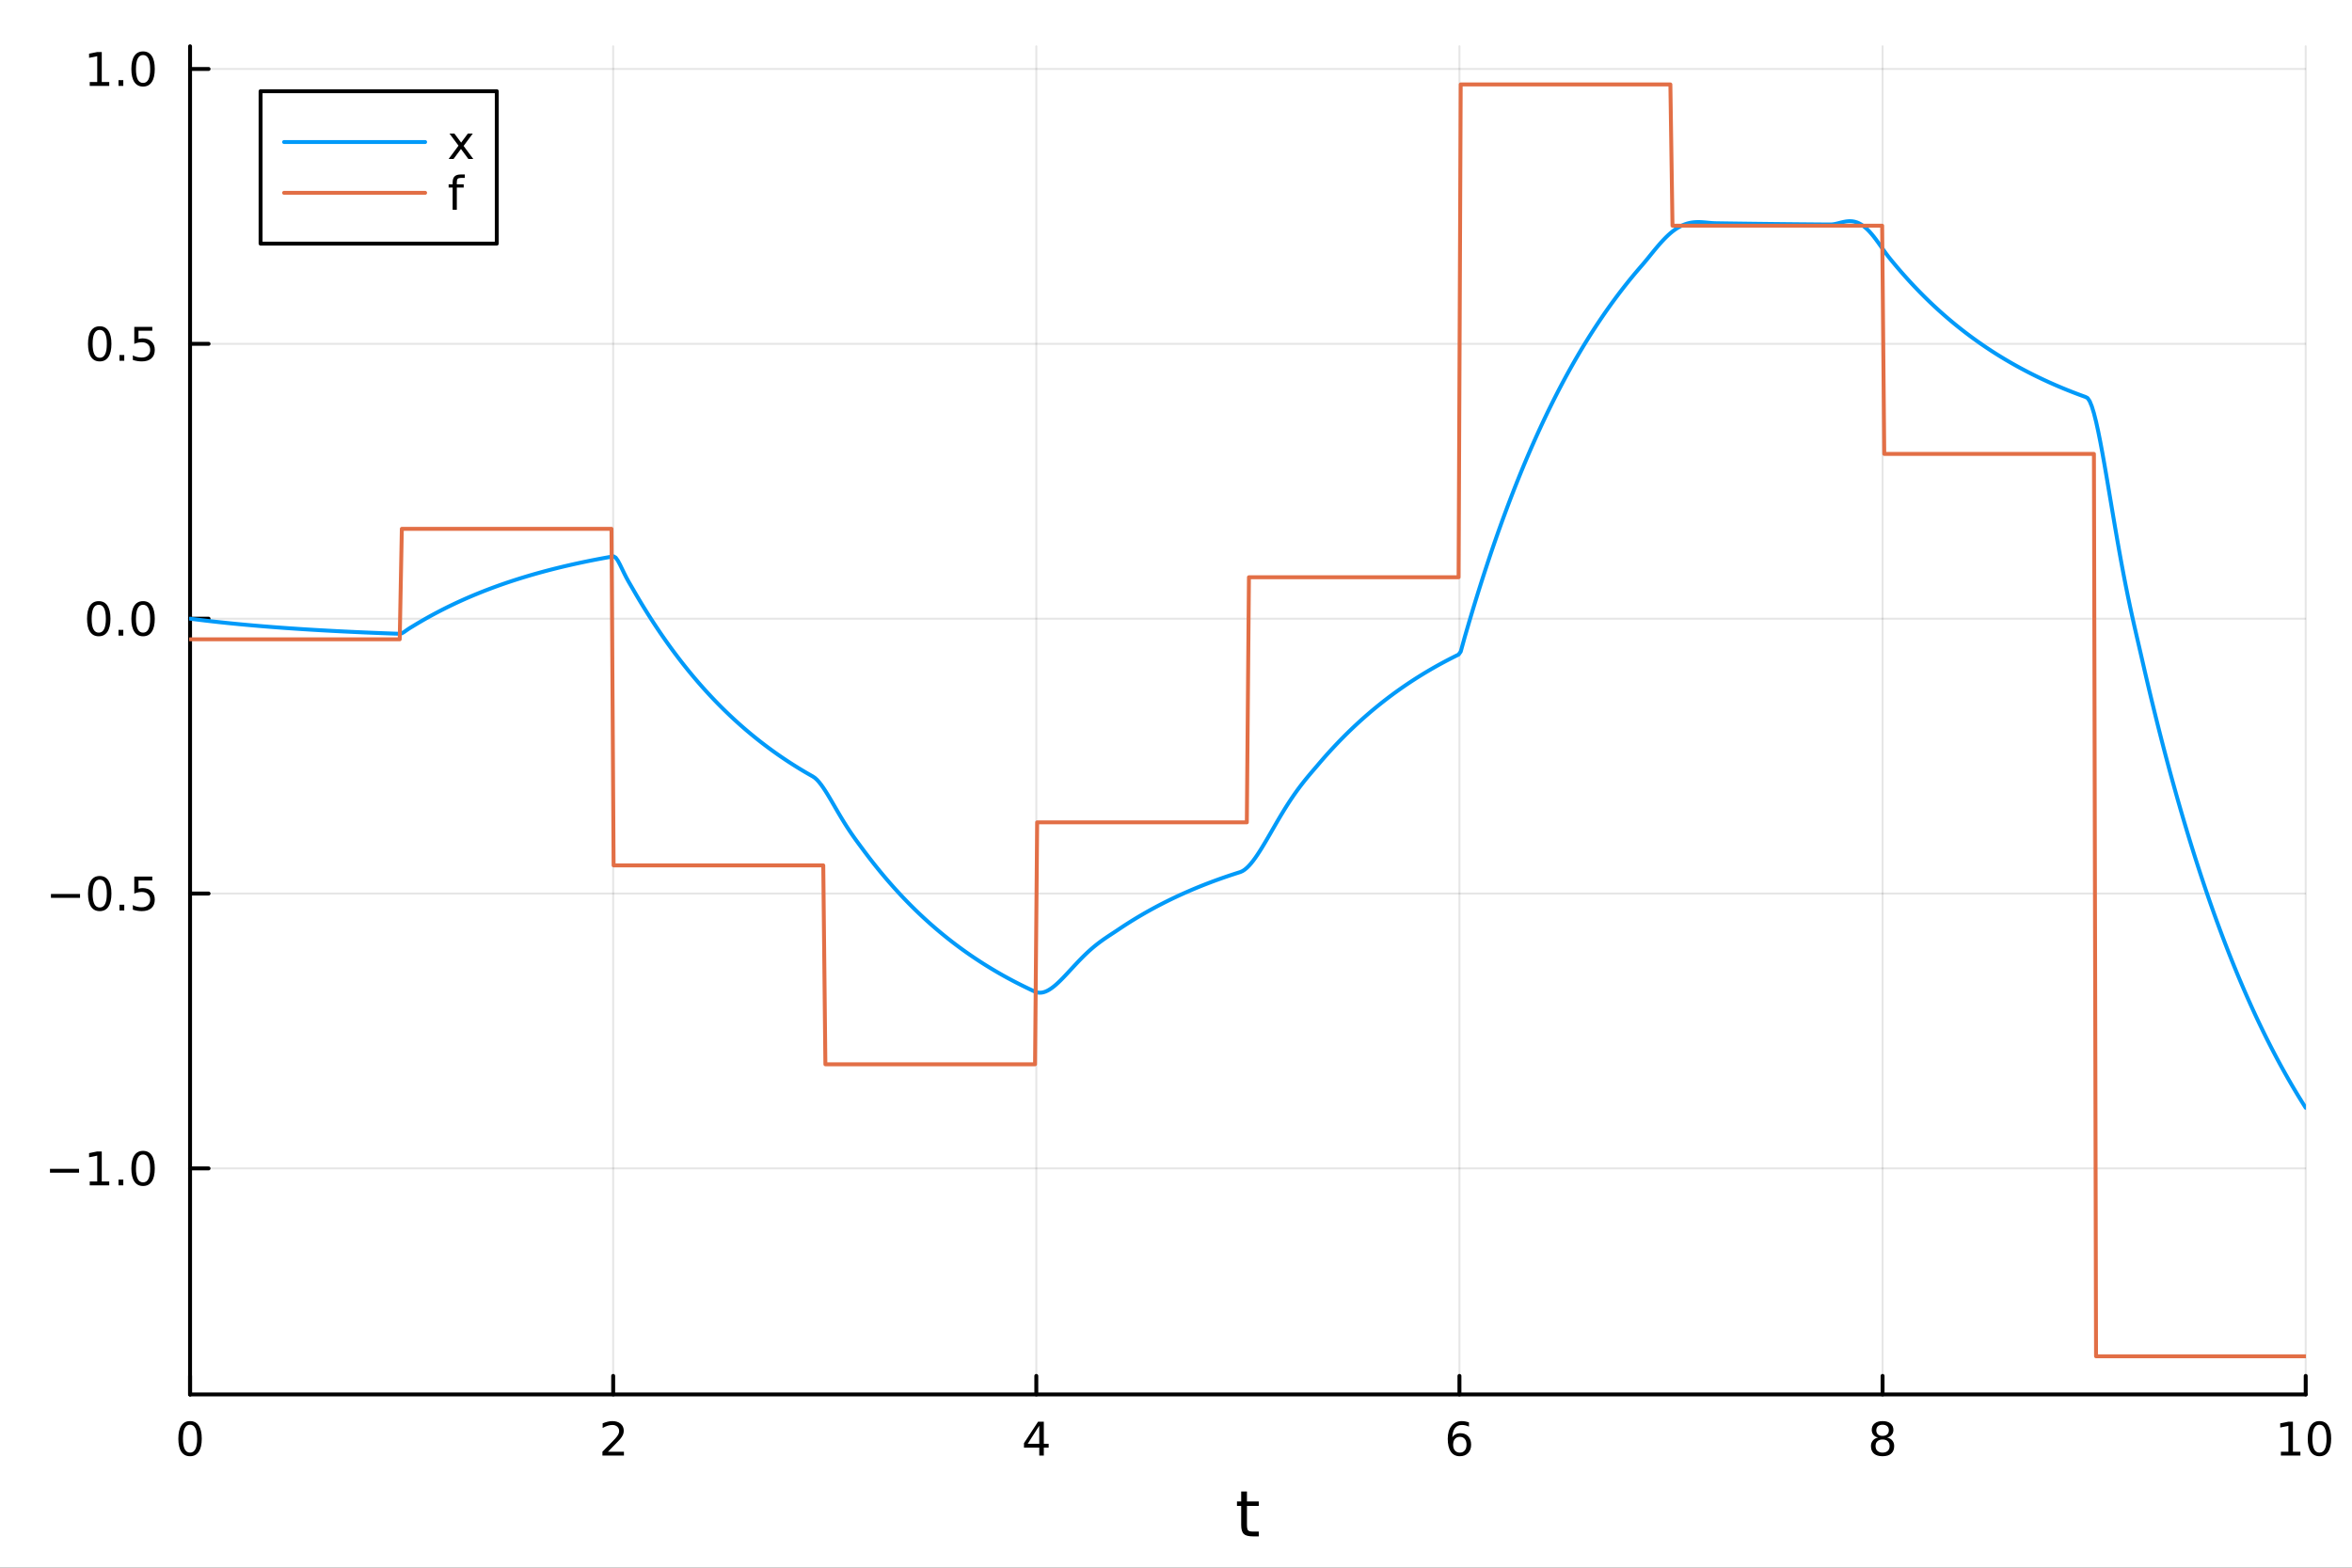 <?xml version="1.0" encoding="utf-8"?>
<svg xmlns="http://www.w3.org/2000/svg" xmlns:xlink="http://www.w3.org/1999/xlink" width="600" height="400" viewBox="0 0 2400 1600">
<rect x="0" y="0" width="2400" height="1600" fill="#333333" stroke="none"/>
<defs>
  <clipPath id="clip300">
    <rect x="0" y="0" width="2400" height="1600"/>
  </clipPath>
</defs>
<path clip-path="url(#clip300)" d="M0 1600 L2400 1600 L2400 0 L0 0  Z" fill="#ffffff" fill-rule="evenodd" fill-opacity="1"/>
<defs>
  <clipPath id="clip301">
    <rect x="480" y="0" width="1681" height="1600"/>
  </clipPath>
</defs>
<path clip-path="url(#clip300)" d="M193.936 1423.18 L2352.76 1423.18 L2352.76 47.244 L193.936 47.244  Z" fill="#ffffff" fill-rule="evenodd" fill-opacity="1"/>
<defs>
  <clipPath id="clip302">
    <rect x="193" y="47" width="2160" height="1377"/>
  </clipPath>
</defs>
<polyline clip-path="url(#clip302)" style="stroke:#000000; stroke-linecap:round; stroke-linejoin:round; stroke-width:2; stroke-opacity:0.1; fill:none" points="193.936,1423.18 193.936,47.244 "/>
<polyline clip-path="url(#clip302)" style="stroke:#000000; stroke-linecap:round; stroke-linejoin:round; stroke-width:2; stroke-opacity:0.1; fill:none" points="625.7,1423.18 625.7,47.244 "/>
<polyline clip-path="url(#clip302)" style="stroke:#000000; stroke-linecap:round; stroke-linejoin:round; stroke-width:2; stroke-opacity:0.1; fill:none" points="1057.46,1423.18 1057.46,47.244 "/>
<polyline clip-path="url(#clip302)" style="stroke:#000000; stroke-linecap:round; stroke-linejoin:round; stroke-width:2; stroke-opacity:0.1; fill:none" points="1489.23,1423.18 1489.23,47.244 "/>
<polyline clip-path="url(#clip302)" style="stroke:#000000; stroke-linecap:round; stroke-linejoin:round; stroke-width:2; stroke-opacity:0.1; fill:none" points="1920.99,1423.18 1920.99,47.244 "/>
<polyline clip-path="url(#clip302)" style="stroke:#000000; stroke-linecap:round; stroke-linejoin:round; stroke-width:2; stroke-opacity:0.1; fill:none" points="2352.76,1423.18 2352.76,47.244 "/>
<polyline clip-path="url(#clip300)" style="stroke:#000000; stroke-linecap:round; stroke-linejoin:round; stroke-width:4; stroke-opacity:1; fill:none" points="193.936,1423.18 2352.76,1423.18 "/>
<polyline clip-path="url(#clip300)" style="stroke:#000000; stroke-linecap:round; stroke-linejoin:round; stroke-width:4; stroke-opacity:1; fill:none" points="193.936,1423.18 193.936,1404.28 "/>
<polyline clip-path="url(#clip300)" style="stroke:#000000; stroke-linecap:round; stroke-linejoin:round; stroke-width:4; stroke-opacity:1; fill:none" points="625.7,1423.18 625.7,1404.28 "/>
<polyline clip-path="url(#clip300)" style="stroke:#000000; stroke-linecap:round; stroke-linejoin:round; stroke-width:4; stroke-opacity:1; fill:none" points="1057.46,1423.18 1057.46,1404.28 "/>
<polyline clip-path="url(#clip300)" style="stroke:#000000; stroke-linecap:round; stroke-linejoin:round; stroke-width:4; stroke-opacity:1; fill:none" points="1489.23,1423.18 1489.23,1404.28 "/>
<polyline clip-path="url(#clip300)" style="stroke:#000000; stroke-linecap:round; stroke-linejoin:round; stroke-width:4; stroke-opacity:1; fill:none" points="1920.99,1423.18 1920.99,1404.28 "/>
<polyline clip-path="url(#clip300)" style="stroke:#000000; stroke-linecap:round; stroke-linejoin:round; stroke-width:4; stroke-opacity:1; fill:none" points="2352.76,1423.18 2352.76,1404.28 "/>
<path clip-path="url(#clip300)" d="M193.936 1454.1 Q190.325 1454.1 188.496 1457.66 Q186.691 1461.2 186.691 1468.33 Q186.691 1475.44 188.496 1479.01 Q190.325 1482.55 193.936 1482.55 Q197.57 1482.55 199.376 1479.01 Q201.204 1475.44 201.204 1468.33 Q201.204 1461.2 199.376 1457.66 Q197.57 1454.1 193.936 1454.1 M193.936 1450.39 Q199.746 1450.39 202.802 1455 Q205.88 1459.58 205.88 1468.33 Q205.88 1477.06 202.802 1481.67 Q199.746 1486.25 193.936 1486.25 Q188.126 1486.25 185.047 1481.67 Q181.992 1477.06 181.992 1468.33 Q181.992 1459.58 185.047 1455 Q188.126 1450.39 193.936 1450.39 Z" fill="#000000" fill-rule="nonzero" fill-opacity="1" /><path clip-path="url(#clip300)" d="M620.353 1481.64 L636.672 1481.64 L636.672 1485.58 L614.728 1485.58 L614.728 1481.64 Q617.39 1478.89 621.973 1474.26 Q626.58 1469.61 627.76 1468.27 Q630.006 1465.74 630.885 1464.01 Q631.788 1462.25 631.788 1460.56 Q631.788 1457.8 629.843 1456.07 Q627.922 1454.33 624.82 1454.33 Q622.621 1454.33 620.168 1455.09 Q617.737 1455.86 614.959 1457.41 L614.959 1452.69 Q617.783 1451.55 620.237 1450.97 Q622.691 1450.39 624.728 1450.39 Q630.098 1450.39 633.293 1453.08 Q636.487 1455.77 636.487 1460.26 Q636.487 1462.39 635.677 1464.31 Q634.89 1466.2 632.783 1468.8 Q632.205 1469.47 629.103 1472.69 Q626.001 1475.88 620.353 1481.64 Z" fill="#000000" fill-rule="nonzero" fill-opacity="1" /><path clip-path="url(#clip300)" d="M1060.47 1455.09 L1048.67 1473.54 L1060.47 1473.54 L1060.47 1455.09 M1059.25 1451.02 L1065.13 1451.02 L1065.13 1473.54 L1070.06 1473.54 L1070.06 1477.43 L1065.13 1477.43 L1065.13 1485.58 L1060.47 1485.58 L1060.47 1477.43 L1044.87 1477.43 L1044.87 1472.92 L1059.25 1451.02 Z" fill="#000000" fill-rule="nonzero" fill-opacity="1" /><path clip-path="url(#clip300)" d="M1489.63 1466.44 Q1486.48 1466.44 1484.63 1468.59 Q1482.8 1470.74 1482.8 1474.49 Q1482.8 1478.22 1484.63 1480.39 Q1486.48 1482.55 1489.63 1482.55 Q1492.78 1482.55 1494.61 1480.39 Q1496.46 1478.22 1496.46 1474.49 Q1496.46 1470.74 1494.61 1468.59 Q1492.78 1466.44 1489.63 1466.44 M1498.92 1451.78 L1498.92 1456.04 Q1497.16 1455.21 1495.35 1454.77 Q1493.57 1454.33 1491.81 1454.33 Q1487.18 1454.33 1484.73 1457.45 Q1482.3 1460.58 1481.95 1466.9 Q1483.31 1464.89 1485.37 1463.82 Q1487.43 1462.73 1489.91 1462.73 Q1495.12 1462.73 1498.13 1465.9 Q1501.16 1469.05 1501.16 1474.49 Q1501.16 1479.82 1498.01 1483.03 Q1494.86 1486.25 1489.63 1486.25 Q1483.64 1486.25 1480.47 1481.67 Q1477.3 1477.06 1477.3 1468.33 Q1477.3 1460.14 1481.18 1455.28 Q1485.07 1450.39 1491.62 1450.39 Q1493.38 1450.39 1495.17 1450.74 Q1496.97 1451.09 1498.92 1451.78 Z" fill="#000000" fill-rule="nonzero" fill-opacity="1" /><path clip-path="url(#clip300)" d="M1920.99 1469.17 Q1917.66 1469.17 1915.74 1470.95 Q1913.84 1472.73 1913.84 1475.86 Q1913.84 1478.98 1915.74 1480.77 Q1917.66 1482.55 1920.99 1482.55 Q1924.33 1482.55 1926.25 1480.77 Q1928.17 1478.96 1928.17 1475.86 Q1928.17 1472.73 1926.25 1470.95 Q1924.35 1469.17 1920.99 1469.17 M1916.32 1467.18 Q1913.31 1466.44 1911.62 1464.38 Q1909.95 1462.32 1909.95 1459.35 Q1909.95 1455.21 1912.89 1452.8 Q1915.85 1450.39 1920.99 1450.39 Q1926.15 1450.39 1929.09 1452.8 Q1932.03 1455.21 1932.03 1459.35 Q1932.03 1462.32 1930.34 1464.38 Q1928.68 1466.44 1925.69 1467.18 Q1929.07 1467.96 1930.95 1470.26 Q1932.84 1472.55 1932.84 1475.86 Q1932.84 1480.88 1929.77 1483.57 Q1926.71 1486.25 1920.99 1486.25 Q1915.27 1486.25 1912.2 1483.57 Q1909.14 1480.88 1909.14 1475.86 Q1909.14 1472.55 1911.04 1470.26 Q1912.94 1467.96 1916.32 1467.18 M1914.6 1459.79 Q1914.6 1462.48 1916.27 1463.98 Q1917.96 1465.49 1920.99 1465.49 Q1924 1465.49 1925.69 1463.98 Q1927.4 1462.48 1927.4 1459.79 Q1927.4 1457.11 1925.69 1455.6 Q1924 1454.1 1920.99 1454.1 Q1917.96 1454.1 1916.27 1455.6 Q1914.6 1457.11 1914.6 1459.79 Z" fill="#000000" fill-rule="nonzero" fill-opacity="1" /><path clip-path="url(#clip300)" d="M2327.44 1481.64 L2335.08 1481.64 L2335.08 1455.28 L2326.77 1456.95 L2326.77 1452.69 L2335.04 1451.02 L2339.71 1451.02 L2339.71 1481.64 L2347.35 1481.64 L2347.35 1485.58 L2327.44 1485.58 L2327.44 1481.64 Z" fill="#000000" fill-rule="nonzero" fill-opacity="1" /><path clip-path="url(#clip300)" d="M2366.8 1454.1 Q2363.18 1454.1 2361.36 1457.66 Q2359.55 1461.2 2359.55 1468.33 Q2359.55 1475.44 2361.36 1479.01 Q2363.18 1482.55 2366.8 1482.55 Q2370.43 1482.55 2372.23 1479.01 Q2374.06 1475.44 2374.06 1468.33 Q2374.06 1461.2 2372.23 1457.66 Q2370.43 1454.1 2366.8 1454.1 M2366.8 1450.39 Q2372.61 1450.39 2375.66 1455 Q2378.74 1459.58 2378.74 1468.33 Q2378.74 1477.06 2375.66 1481.67 Q2372.61 1486.25 2366.8 1486.25 Q2360.99 1486.25 2357.91 1481.67 Q2354.85 1477.06 2354.85 1468.33 Q2354.85 1459.58 2357.91 1455 Q2360.99 1450.39 2366.8 1450.39 Z" fill="#000000" fill-rule="nonzero" fill-opacity="1" /><path clip-path="url(#clip300)" d="M1272.41 1522.27 L1272.41 1532.4 L1284.47 1532.4 L1284.47 1536.95 L1272.41 1536.95 L1272.41 1556.3 Q1272.41 1560.66 1273.58 1561.9 Q1274.79 1563.14 1278.45 1563.14 L1284.47 1563.14 L1284.47 1568.04 L1278.45 1568.04 Q1271.67 1568.04 1269.1 1565.53 Q1266.52 1562.98 1266.52 1556.3 L1266.52 1536.95 L1262.22 1536.95 L1262.22 1532.4 L1266.52 1532.4 L1266.52 1522.27 L1272.41 1522.27 Z" fill="#000000" fill-rule="nonzero" fill-opacity="1" /><polyline clip-path="url(#clip302)" style="stroke:#000000; stroke-linecap:round; stroke-linejoin:round; stroke-width:2; stroke-opacity:0.1; fill:none" points="193.936,1192.49 2352.76,1192.49 "/>
<polyline clip-path="url(#clip302)" style="stroke:#000000; stroke-linecap:round; stroke-linejoin:round; stroke-width:2; stroke-opacity:0.1; fill:none" points="193.936,911.964 2352.76,911.964 "/>
<polyline clip-path="url(#clip302)" style="stroke:#000000; stroke-linecap:round; stroke-linejoin:round; stroke-width:2; stroke-opacity:0.1; fill:none" points="193.936,631.438 2352.76,631.438 "/>
<polyline clip-path="url(#clip302)" style="stroke:#000000; stroke-linecap:round; stroke-linejoin:round; stroke-width:2; stroke-opacity:0.1; fill:none" points="193.936,350.912 2352.76,350.912 "/>
<polyline clip-path="url(#clip302)" style="stroke:#000000; stroke-linecap:round; stroke-linejoin:round; stroke-width:2; stroke-opacity:0.1; fill:none" points="193.936,70.386 2352.76,70.386 "/>
<polyline clip-path="url(#clip300)" style="stroke:#000000; stroke-linecap:round; stroke-linejoin:round; stroke-width:4; stroke-opacity:1; fill:none" points="193.936,1423.18 193.936,47.244 "/>
<polyline clip-path="url(#clip300)" style="stroke:#000000; stroke-linecap:round; stroke-linejoin:round; stroke-width:4; stroke-opacity:1; fill:none" points="193.936,1192.49 212.834,1192.49 "/>
<polyline clip-path="url(#clip300)" style="stroke:#000000; stroke-linecap:round; stroke-linejoin:round; stroke-width:4; stroke-opacity:1; fill:none" points="193.936,911.964 212.834,911.964 "/>
<polyline clip-path="url(#clip300)" style="stroke:#000000; stroke-linecap:round; stroke-linejoin:round; stroke-width:4; stroke-opacity:1; fill:none" points="193.936,631.438 212.834,631.438 "/>
<polyline clip-path="url(#clip300)" style="stroke:#000000; stroke-linecap:round; stroke-linejoin:round; stroke-width:4; stroke-opacity:1; fill:none" points="193.936,350.912 212.834,350.912 "/>
<polyline clip-path="url(#clip300)" style="stroke:#000000; stroke-linecap:round; stroke-linejoin:round; stroke-width:4; stroke-opacity:1; fill:none" points="193.936,70.386 212.834,70.386 "/>
<path clip-path="url(#clip300)" d="M50.992 1192.94 L80.668 1192.94 L80.668 1196.88 L50.992 1196.88 L50.992 1192.94 Z" fill="#000000" fill-rule="nonzero" fill-opacity="1" /><path clip-path="url(#clip300)" d="M91.571 1205.84 L99.21 1205.84 L99.21 1179.47 L90.899 1181.14 L90.899 1176.88 L99.163 1175.21 L103.839 1175.21 L103.839 1205.84 L111.478 1205.84 L111.478 1209.77 L91.571 1209.77 L91.571 1205.84 Z" fill="#000000" fill-rule="nonzero" fill-opacity="1" /><path clip-path="url(#clip300)" d="M120.922 1203.89 L125.807 1203.89 L125.807 1209.77 L120.922 1209.77 L120.922 1203.89 Z" fill="#000000" fill-rule="nonzero" fill-opacity="1" /><path clip-path="url(#clip300)" d="M145.992 1178.29 Q142.381 1178.29 140.552 1181.85 Q138.746 1185.4 138.746 1192.52 Q138.746 1199.63 140.552 1203.2 Q142.381 1206.74 145.992 1206.74 Q149.626 1206.74 151.431 1203.2 Q153.26 1199.63 153.26 1192.52 Q153.26 1185.4 151.431 1181.85 Q149.626 1178.29 145.992 1178.29 M145.992 1174.59 Q151.802 1174.59 154.857 1179.19 Q157.936 1183.77 157.936 1192.52 Q157.936 1201.25 154.857 1205.86 Q151.802 1210.44 145.992 1210.44 Q140.181 1210.44 137.103 1205.86 Q134.047 1201.25 134.047 1192.52 Q134.047 1183.77 137.103 1179.19 Q140.181 1174.59 145.992 1174.59 Z" fill="#000000" fill-rule="nonzero" fill-opacity="1" /><path clip-path="url(#clip300)" d="M51.987 912.416 L81.663 912.416 L81.663 916.351 L51.987 916.351 L51.987 912.416 Z" fill="#000000" fill-rule="nonzero" fill-opacity="1" /><path clip-path="url(#clip300)" d="M101.756 897.763 Q98.145 897.763 96.316 901.328 Q94.51 904.869 94.51 911.999 Q94.51 919.105 96.316 922.67 Q98.145 926.212 101.756 926.212 Q105.39 926.212 107.196 922.67 Q109.024 919.105 109.024 911.999 Q109.024 904.869 107.196 901.328 Q105.39 897.763 101.756 897.763 M101.756 894.059 Q107.566 894.059 110.621 898.666 Q113.7 903.249 113.7 911.999 Q113.7 920.726 110.621 925.332 Q107.566 929.915 101.756 929.915 Q95.946 929.915 92.867 925.332 Q89.811 920.726 89.811 911.999 Q89.811 903.249 92.867 898.666 Q95.946 894.059 101.756 894.059 Z" fill="#000000" fill-rule="nonzero" fill-opacity="1" /><path clip-path="url(#clip300)" d="M121.918 923.365 L126.802 923.365 L126.802 929.244 L121.918 929.244 L121.918 923.365 Z" fill="#000000" fill-rule="nonzero" fill-opacity="1" /><path clip-path="url(#clip300)" d="M137.033 894.684 L155.39 894.684 L155.39 898.619 L141.316 898.619 L141.316 907.091 Q142.334 906.744 143.353 906.582 Q144.371 906.397 145.39 906.397 Q151.177 906.397 154.556 909.568 Q157.936 912.74 157.936 918.156 Q157.936 923.735 154.464 926.837 Q150.992 929.915 144.672 929.915 Q142.496 929.915 140.228 929.545 Q137.982 929.175 135.575 928.434 L135.575 923.735 Q137.658 924.869 139.881 925.425 Q142.103 925.98 144.58 925.98 Q148.584 925.98 150.922 923.874 Q153.26 921.767 153.26 918.156 Q153.26 914.545 150.922 912.439 Q148.584 910.332 144.58 910.332 Q142.705 910.332 140.83 910.749 Q138.978 911.166 137.033 912.045 L137.033 894.684 Z" fill="#000000" fill-rule="nonzero" fill-opacity="1" /><path clip-path="url(#clip300)" d="M100.76 617.237 Q97.149 617.237 95.321 620.802 Q93.515 624.343 93.515 631.473 Q93.515 638.579 95.321 642.144 Q97.149 645.686 100.76 645.686 Q104.395 645.686 106.2 642.144 Q108.029 638.579 108.029 631.473 Q108.029 624.343 106.2 620.802 Q104.395 617.237 100.76 617.237 M100.76 613.533 Q106.571 613.533 109.626 618.14 Q112.705 622.723 112.705 631.473 Q112.705 640.2 109.626 644.806 Q106.571 649.389 100.76 649.389 Q94.95 649.389 91.871 644.806 Q88.816 640.2 88.816 631.473 Q88.816 622.723 91.871 618.14 Q94.95 613.533 100.76 613.533 Z" fill="#000000" fill-rule="nonzero" fill-opacity="1" /><path clip-path="url(#clip300)" d="M120.922 642.838 L125.807 642.838 L125.807 648.718 L120.922 648.718 L120.922 642.838 Z" fill="#000000" fill-rule="nonzero" fill-opacity="1" /><path clip-path="url(#clip300)" d="M145.992 617.237 Q142.381 617.237 140.552 620.802 Q138.746 624.343 138.746 631.473 Q138.746 638.579 140.552 642.144 Q142.381 645.686 145.992 645.686 Q149.626 645.686 151.431 642.144 Q153.26 638.579 153.26 631.473 Q153.26 624.343 151.431 620.802 Q149.626 617.237 145.992 617.237 M145.992 613.533 Q151.802 613.533 154.857 618.14 Q157.936 622.723 157.936 631.473 Q157.936 640.2 154.857 644.806 Q151.802 649.389 145.992 649.389 Q140.181 649.389 137.103 644.806 Q134.047 640.2 134.047 631.473 Q134.047 622.723 137.103 618.14 Q140.181 613.533 145.992 613.533 Z" fill="#000000" fill-rule="nonzero" fill-opacity="1" /><path clip-path="url(#clip300)" d="M101.756 336.711 Q98.145 336.711 96.316 340.275 Q94.51 343.817 94.51 350.947 Q94.51 358.053 96.316 361.618 Q98.145 365.16 101.756 365.16 Q105.39 365.16 107.196 361.618 Q109.024 358.053 109.024 350.947 Q109.024 343.817 107.196 340.275 Q105.39 336.711 101.756 336.711 M101.756 333.007 Q107.566 333.007 110.621 337.613 Q113.7 342.197 113.7 350.947 Q113.7 359.674 110.621 364.28 Q107.566 368.863 101.756 368.863 Q95.946 368.863 92.867 364.28 Q89.811 359.674 89.811 350.947 Q89.811 342.197 92.867 337.613 Q95.946 333.007 101.756 333.007 Z" fill="#000000" fill-rule="nonzero" fill-opacity="1" /><path clip-path="url(#clip300)" d="M121.918 362.312 L126.802 362.312 L126.802 368.192 L121.918 368.192 L121.918 362.312 Z" fill="#000000" fill-rule="nonzero" fill-opacity="1" /><path clip-path="url(#clip300)" d="M137.033 333.632 L155.39 333.632 L155.39 337.567 L141.316 337.567 L141.316 346.039 Q142.334 345.692 143.353 345.53 Q144.371 345.345 145.39 345.345 Q151.177 345.345 154.556 348.516 Q157.936 351.687 157.936 357.104 Q157.936 362.683 154.464 365.785 Q150.992 368.863 144.672 368.863 Q142.496 368.863 140.228 368.493 Q137.982 368.123 135.575 367.382 L135.575 362.683 Q137.658 363.817 139.881 364.373 Q142.103 364.928 144.58 364.928 Q148.584 364.928 150.922 362.822 Q153.26 360.715 153.26 357.104 Q153.26 353.493 150.922 351.387 Q148.584 349.28 144.58 349.28 Q142.705 349.28 140.83 349.697 Q138.978 350.113 137.033 350.993 L137.033 333.632 Z" fill="#000000" fill-rule="nonzero" fill-opacity="1" /><path clip-path="url(#clip300)" d="M91.571 83.731 L99.21 83.731 L99.21 57.365 L90.899 59.032 L90.899 54.773 L99.163 53.106 L103.839 53.106 L103.839 83.731 L111.478 83.731 L111.478 87.666 L91.571 87.666 L91.571 83.731 Z" fill="#000000" fill-rule="nonzero" fill-opacity="1" /><path clip-path="url(#clip300)" d="M120.922 81.786 L125.807 81.786 L125.807 87.666 L120.922 87.666 L120.922 81.786 Z" fill="#000000" fill-rule="nonzero" fill-opacity="1" /><path clip-path="url(#clip300)" d="M145.992 56.185 Q142.381 56.185 140.552 59.749 Q138.746 63.291 138.746 70.421 Q138.746 77.527 140.552 81.092 Q142.381 84.634 145.992 84.634 Q149.626 84.634 151.431 81.092 Q153.26 77.527 153.26 70.421 Q153.26 63.291 151.431 59.749 Q149.626 56.185 145.992 56.185 M145.992 52.481 Q151.802 52.481 154.857 57.087 Q157.936 61.671 157.936 70.421 Q157.936 79.147 154.857 83.754 Q151.802 88.337 145.992 88.337 Q140.181 88.337 137.103 83.754 Q134.047 79.147 134.047 70.421 Q134.047 61.671 137.103 57.087 Q140.181 52.481 145.992 52.481 Z" fill="#000000" fill-rule="nonzero" fill-opacity="1" /><polyline clip-path="url(#clip302)" style="stroke:#009af9; stroke-linecap:round; stroke-linejoin:round; stroke-width:4; stroke-opacity:1; fill:none" points="193.936,631.438 196.097,631.717 198.258,631.992 200.419,632.264 202.58,632.532 204.741,632.797 206.902,633.057 209.063,633.315 211.224,633.569 213.385,633.82 215.546,634.067 217.707,634.311 219.868,634.552 222.029,634.79 224.19,635.025 226.351,635.256 228.512,635.484 230.673,635.71 232.834,635.932 234.995,636.151 237.156,636.368 239.317,636.582 241.478,636.792 243.639,637 245.8,637.206 247.961,637.408 250.122,637.608 252.282,637.805 254.443,638 256.604,638.192 258.765,638.381 260.926,638.568 263.087,638.753 265.248,638.935 267.409,639.114 269.57,639.291 271.731,639.466 273.892,639.639 276.053,639.809 278.214,639.977 280.375,640.143 282.536,640.306 284.697,640.468 286.858,640.627 289.019,640.784 291.18,640.939 293.341,641.092 295.502,641.243 297.663,641.392 299.824,641.539 301.985,641.684 304.146,641.827 306.307,641.969 308.468,642.108 310.629,642.246 312.79,642.381 314.951,642.515 317.112,642.647 319.273,642.778 321.434,642.906 323.595,643.033 325.756,643.159 327.917,643.282 330.078,643.404 332.239,643.524 334.4,643.643 336.561,643.76 338.722,643.876 340.883,643.99 343.044,644.103 345.205,644.214 347.366,644.323 349.527,644.431 351.688,644.538 353.849,644.644 356.01,644.747 358.171,644.85 360.332,644.951 362.493,645.051 364.653,645.149 366.814,645.247 368.975,645.343 371.136,645.437 373.297,645.531 375.458,645.623 377.619,645.714 379.78,645.803 381.941,645.892 384.102,645.979 386.263,646.065 388.424,646.151 390.585,646.234 392.746,646.317 394.907,646.399 397.068,646.48 399.229,646.559 401.39,646.638 403.551,646.715 405.712,646.792 407.873,646.865 410.034,646.339 412.195,645.103 414.356,643.59 416.517,642.077 418.678,640.688 420.839,639.394 423,638.077 425.161,636.774 427.322,635.487 429.483,634.218 431.644,632.965 433.805,631.729 435.966,630.509 438.127,629.306 440.288,628.119 442.449,626.947 444.61,625.791 446.771,624.65 448.932,623.524 451.093,622.413 453.254,621.317 455.415,620.235 457.576,619.168 459.737,618.115 461.898,617.076 464.059,616.051 466.22,615.039 468.381,614.041 470.542,613.056 472.703,612.083 474.864,611.124 477.024,610.178 479.185,609.244 481.346,608.322 483.507,607.413 485.668,606.516 487.829,605.631 489.99,604.757 492.151,603.895 494.312,603.044 496.473,602.205 498.634,601.377 500.795,600.56 502.956,599.753 505.117,598.958 507.278,598.173 509.439,597.398 511.6,596.633 513.761,595.879 515.922,595.135 518.083,594.4 520.244,593.676 522.405,592.96 524.566,592.255 526.727,591.559 528.888,590.872 531.049,590.194 533.21,589.525 535.371,588.865 537.532,588.213 539.693,587.571 541.854,586.936 544.015,586.311 546.176,585.693 548.337,585.084 550.498,584.483 552.659,583.89 554.82,583.304 556.981,582.727 559.142,582.157 561.303,581.594 563.464,581.039 565.625,580.492 567.786,579.952 569.947,579.418 572.108,578.892 574.269,578.373 576.43,577.861 578.591,577.356 580.752,576.857 582.913,576.365 585.074,575.879 587.235,575.4 589.396,574.927 591.556,574.461 593.717,574 595.878,573.546 598.039,573.098 600.2,572.656 602.361,572.219 604.522,571.789 606.683,571.364 608.844,570.944 611.005,570.531 613.166,570.122 615.327,569.72 617.488,569.322 619.649,568.93 621.81,568.543 623.971,568.161 626.132,567.844 628.293,569.163 630.454,572.191 632.615,576.21 634.776,580.662 636.937,585.143 639.098,589.407 641.259,593.363 643.42,597.079 645.581,600.775 647.742,604.52 649.903,608.215 652.064,611.861 654.225,615.459 656.386,619.009 658.547,622.512 660.708,625.968 662.869,629.379 665.03,632.745 667.191,636.066 669.352,639.343 671.513,642.576 673.674,645.767 675.835,648.915 677.996,652.021 680.157,655.087 682.318,658.111 684.479,661.096 686.64,664.041 688.801,666.947 690.962,669.814 693.123,672.644 695.284,675.436 697.445,678.19 699.606,680.909 701.767,683.591 703.927,686.238 706.088,688.85 708.249,691.427 710.41,693.97 712.571,696.479 714.732,698.955 716.893,701.398 719.054,703.808 721.215,706.187 723.376,708.534 725.537,710.85 727.698,713.136 729.859,715.391 732.02,717.616 734.181,719.812 736.342,721.978 738.503,724.116 740.664,726.226 742.825,728.307 744.986,730.361 747.147,732.388 749.308,734.388 751.469,736.361 753.63,738.308 755.791,740.23 757.952,742.125 760.113,743.996 762.274,745.842 764.435,747.664 766.596,749.461 768.757,751.235 770.918,752.985 773.079,754.711 775.24,756.415 777.401,758.096 779.562,759.755 781.723,761.392 783.884,763.008 786.045,764.601 788.206,766.174 790.367,767.726 792.528,769.257 794.689,770.768 796.85,772.259 799.011,773.73 801.172,775.182 803.333,776.614 805.494,778.028 807.655,779.423 809.816,780.799 811.977,782.157 814.138,783.497 816.298,784.819 818.459,786.124 820.62,787.411 822.781,788.681 824.942,789.935 827.103,791.172 829.264,792.392 831.425,793.842 833.586,795.795 835.747,798.177 837.908,800.92 840.069,803.957 842.23,807.231 844.391,810.684 846.552,814.269 848.713,817.939 850.874,821.655 853.035,825.381 855.196,829.088 857.357,832.749 859.518,836.345 861.679,839.86 863.84,843.284 866.001,846.61 868.162,849.839 870.323,852.975 872.484,856.026 874.645,859.007 876.806,861.937 878.967,864.839 881.128,867.743 883.289,870.64 885.45,873.498 887.611,876.319 889.772,879.102 891.933,881.848 894.094,884.558 896.255,887.231 898.416,889.87 900.577,892.473 902.738,895.042 904.899,897.577 907.06,900.078 909.221,902.546 911.382,904.982 913.543,907.385 915.704,909.756 917.865,912.096 920.026,914.405 922.187,916.684 924.348,918.932 926.509,921.15 928.669,923.339 930.83,925.499 932.991,927.63 935.152,929.733 937.313,931.808 939.474,933.856 941.635,935.876 943.796,937.869 945.957,939.836 948.118,941.777 950.279,943.692 952.44,945.582 954.601,947.446 956.762,949.286 958.923,951.102 961.084,952.893 963.245,954.661 965.406,956.405 967.567,958.126 969.728,959.824 971.889,961.499 974.05,963.153 976.211,964.784 978.372,966.394 980.533,967.983 982.694,969.55 984.855,971.097 987.016,972.623 989.177,974.129 991.338,975.615 993.499,977.082 995.66,978.529 997.821,979.957 999.982,981.366 1002.14,982.756 1004.3,984.128 1006.46,985.482 1008.63,986.817 1010.79,988.135 1012.95,989.436 1015.11,990.719 1017.27,991.986 1019.43,993.235 1021.59,994.468 1023.75,995.685 1025.91,996.885 1028.07,998.07 1030.24,999.238 1032.4,1000.39 1034.56,1001.53 1036.72,1002.65 1038.88,1003.76 1041.04,1004.85 1043.2,1005.93 1045.36,1007 1047.52,1008.05 1049.68,1009.08 1051.85,1010.11 1054.01,1011.12 1056.17,1012.11 1058.33,1012.86 1060.49,1013.18 1062.65,1013.11 1064.81,1012.7 1066.97,1011.97 1069.13,1010.96 1071.29,1009.7 1073.46,1008.22 1075.62,1006.55 1077.78,1004.71 1079.94,1002.74 1082.1,1000.66 1084.26,998.482 1086.42,996.238 1088.58,993.945 1090.74,991.621 1092.9,989.283 1095.07,986.946 1097.23,984.623 1099.39,982.328 1101.55,980.07 1103.71,977.86 1105.87,975.704 1108.03,973.61 1110.19,971.581 1112.35,969.622 1114.51,967.734 1116.67,965.917 1118.84,964.169 1121,962.49 1123.16,960.873 1125.32,959.313 1127.48,957.804 1129.64,956.335 1131.8,954.898 1133.96,953.48 1136.12,952.069 1138.28,950.648 1140.45,949.203 1142.61,947.746 1144.77,946.308 1146.93,944.889 1149.09,943.489 1151.25,942.107 1153.41,940.744 1155.57,939.399 1157.73,938.072 1159.89,936.762 1162.06,935.47 1164.22,934.195 1166.38,932.936 1168.54,931.695 1170.7,930.47 1172.86,929.261 1175.02,928.068 1177.18,926.891 1179.34,925.729 1181.5,924.583 1183.67,923.452 1185.83,922.337 1187.99,921.235 1190.15,920.149 1192.31,919.077 1194.47,918.019 1196.63,916.975 1198.79,915.945 1200.95,914.929 1203.11,913.926 1205.28,912.936 1207.44,911.959 1209.6,910.996 1211.76,910.045 1213.92,909.107 1216.08,908.181 1218.24,907.268 1220.4,906.367 1222.56,905.477 1224.72,904.6 1226.88,903.734 1229.05,902.879 1231.21,902.036 1233.37,901.205 1235.53,900.384 1237.69,899.574 1239.85,898.774 1242.01,897.986 1244.17,897.208 1246.33,896.44 1248.49,895.682 1250.66,894.935 1252.82,894.197 1254.98,893.469 1257.14,892.751 1259.3,892.042 1261.46,891.342 1263.62,890.652 1265.78,889.963 1267.94,888.97 1270.1,887.553 1272.27,885.755 1274.43,883.615 1276.59,881.172 1278.75,878.463 1280.91,875.523 1283.07,872.385 1285.23,869.079 1287.39,865.637 1289.55,862.084 1291.71,858.449 1293.88,854.753 1296.04,851.021 1298.2,847.272 1300.36,843.526 1302.52,839.798 1304.68,836.105 1306.84,832.46 1309,828.875 1311.16,825.358 1313.32,821.919 1315.49,818.563 1317.65,815.295 1319.81,812.117 1321.97,809.031 1324.13,806.035 1326.29,803.127 1328.45,800.302 1330.61,797.553 1332.77,794.873 1334.93,792.252 1337.09,789.677 1339.26,787.136 1341.42,784.613 1343.58,782.091 1345.74,779.552 1347.9,777.028 1350.06,774.537 1352.22,772.08 1354.38,769.654 1356.54,767.261 1358.7,764.9 1360.87,762.57 1363.03,760.271 1365.19,758.002 1367.35,755.764 1369.51,753.555 1371.67,751.375 1373.83,749.224 1375.99,747.102 1378.15,745.008 1380.31,742.942 1382.48,740.903 1384.64,738.891 1386.8,736.906 1388.96,734.947 1391.12,733.014 1393.28,731.107 1395.44,729.225 1397.6,727.368 1399.76,725.535 1401.92,723.727 1404.09,721.943 1406.25,720.183 1408.41,718.445 1410.57,716.731 1412.73,715.04 1414.89,713.371 1417.05,711.724 1419.21,710.099 1421.37,708.496 1423.53,706.913 1425.7,705.352 1427.86,703.812 1430.02,702.292 1432.18,700.792 1434.34,699.312 1436.5,697.851 1438.66,696.41 1440.82,694.988 1442.98,693.585 1445.14,692.2 1447.3,690.834 1449.47,689.486 1451.63,688.156 1453.79,686.844 1455.95,685.548 1458.11,684.27 1460.27,683.009 1462.43,681.765 1464.59,680.537 1466.75,679.326 1468.91,678.13 1471.08,676.951 1473.24,675.787 1475.4,674.638 1477.56,673.505 1479.72,672.386 1481.88,671.283 1484.04,670.194 1486.2,669.12 1488.36,668.06 1490.52,665.086 1492.69,657.274 1494.85,649.426 1497.01,642.05 1499.17,634.68 1501.33,627.408 1503.49,620.233 1505.65,613.152 1507.81,606.166 1509.97,599.272 1512.13,592.469 1514.3,585.757 1516.46,579.134 1518.62,572.598 1520.78,566.149 1522.94,559.786 1525.1,553.507 1527.26,547.311 1529.42,541.198 1531.58,535.165 1533.74,529.213 1535.91,523.339 1538.07,517.543 1540.23,511.824 1542.39,506.181 1544.55,500.613 1546.71,495.118 1548.87,489.697 1551.03,484.347 1553.19,479.068 1555.35,473.859 1557.51,468.72 1559.68,463.648 1561.84,458.643 1564,453.705 1566.16,448.833 1568.32,444.025 1570.48,439.281 1572.64,434.599 1574.8,429.98 1576.96,425.422 1579.12,420.924 1581.29,416.486 1583.45,412.107 1585.61,407.786 1587.77,403.522 1589.93,399.315 1592.09,395.164 1594.25,391.067 1596.41,387.025 1598.57,383.037 1600.73,379.101 1602.9,375.217 1605.06,371.386 1607.22,367.604 1609.38,363.873 1611.54,360.192 1613.7,356.559 1615.86,352.974 1618.02,349.437 1620.18,345.947 1622.34,342.503 1624.51,339.105 1626.67,335.751 1628.83,332.443 1630.99,329.178 1633.15,325.956 1635.31,322.777 1637.47,319.64 1639.63,316.545 1641.79,313.491 1643.95,310.477 1646.12,307.504 1648.28,304.57 1650.44,301.674 1652.6,298.817 1654.76,295.998 1656.92,293.217 1659.08,290.472 1661.24,287.764 1663.4,285.091 1665.56,282.454 1667.72,279.852 1669.89,277.284 1672.05,274.751 1674.21,272.251 1676.37,269.767 1678.53,267.21 1680.69,264.59 1682.85,261.933 1685.01,259.265 1687.17,256.609 1689.33,253.986 1691.5,251.417 1693.66,248.92 1695.82,246.511 1697.98,244.204 1700.14,242.014 1702.3,239.95 1704.46,238.024 1706.62,236.242 1708.78,234.61 1710.94,233.134 1713.11,231.815 1715.27,230.656 1717.43,229.654 1719.59,228.807 1721.75,228.112 1723.91,227.563 1726.07,227.151 1728.23,226.867 1730.39,226.701 1732.55,226.639 1734.72,226.668 1736.88,226.769 1739.04,226.927 1741.2,227.121 1743.36,227.33 1745.52,227.53 1747.68,227.697 1749.84,227.803 1752,227.843 1754.16,227.876 1756.33,227.909 1758.49,227.941 1760.65,227.972 1762.81,228.004 1764.97,228.034 1767.13,228.065 1769.29,228.095 1771.45,228.124 1773.61,228.154 1775.77,228.182 1777.93,228.211 1780.1,228.239 1782.26,228.267 1784.42,228.294 1786.58,228.321 1788.74,228.347 1790.9,228.374 1793.06,228.4 1795.22,228.425 1797.38,228.45 1799.54,228.475 1801.71,228.5 1803.87,228.524 1806.03,228.548 1808.19,228.571 1810.35,228.595 1812.51,228.618 1814.67,228.64 1816.83,228.663 1818.99,228.685 1821.15,228.707 1823.32,228.728 1825.48,228.749 1827.64,228.77 1829.8,228.791 1831.96,228.811 1834.12,228.831 1836.28,228.851 1838.44,228.871 1840.6,228.89 1842.76,228.909 1844.93,228.928 1847.09,228.946 1849.25,228.965 1851.41,228.983 1853.57,229.001 1855.73,229.018 1857.89,229.035 1860.05,229.053 1862.21,229.069 1864.37,229.086 1866.54,229.103 1868.7,229.091 1870.86,228.874 1873.02,228.48 1875.18,227.976 1877.34,227.424 1879.5,226.881 1881.66,226.398 1883.82,226.02 1885.98,225.787 1888.15,225.734 1890.31,225.89 1892.47,226.278 1894.63,226.917 1896.79,227.819 1898.95,228.991 1901.11,230.436 1903.27,232.148 1905.43,234.119 1907.59,236.334 1909.75,238.772 1911.92,241.408 1914.08,244.21 1916.24,247.143 1918.4,250.162 1920.56,253.221 1922.72,256.267 1924.88,259.24 1927.04,262.077 1929.2,264.754 1931.36,267.386 1933.53,269.983 1935.69,272.545 1937.85,275.074 1940.01,277.569 1942.17,280.031 1944.33,282.46 1946.49,284.857 1948.65,287.222 1950.81,289.556 1952.97,291.859 1955.14,294.132 1957.3,296.374 1959.46,298.587 1961.62,300.771 1963.78,302.925 1965.94,305.051 1968.1,307.149 1970.26,309.22 1972.42,311.262 1974.58,313.278 1976.75,315.267 1978.91,317.23 1981.07,319.166 1983.23,321.077 1985.39,322.963 1987.55,324.823 1989.71,326.659 1991.87,328.47 1994.03,330.257 1996.19,332.021 1998.36,333.761 2000.52,335.478 2002.68,337.172 2004.84,338.843 2007,340.493 2009.16,342.12 2011.32,343.726 2013.48,345.31 2015.64,346.874 2017.8,348.417 2019.96,349.939 2022.13,351.441 2024.29,352.923 2026.45,354.385 2028.61,355.828 2030.77,357.252 2032.93,358.657 2035.09,360.044 2037.25,361.412 2039.41,362.762 2041.57,364.094 2043.74,365.408 2045.9,366.705 2048.06,367.985 2050.22,369.248 2052.38,370.495 2054.54,371.724 2056.7,372.938 2058.86,374.135 2061.02,375.317 2063.18,376.483 2065.35,377.634 2067.51,378.769 2069.67,379.889 2071.83,380.995 2073.99,382.085 2076.15,383.162 2078.31,384.224 2080.47,385.271 2082.63,386.305 2084.79,387.326 2086.96,388.332 2089.12,389.326 2091.28,390.306 2093.44,391.273 2095.6,392.228 2097.76,393.169 2099.92,394.099 2102.08,395.016 2104.24,395.92 2106.4,396.813 2108.57,397.694 2110.73,398.563 2112.89,399.421 2115.05,400.267 2117.21,401.102 2119.37,401.926 2121.53,402.74 2123.69,403.542 2125.85,404.334 2128.01,405.115 2130.17,406.247 2132.34,409.46 2134.5,414.72 2136.66,421.74 2138.82,430.25 2140.98,439.996 2143.14,450.746 2145.3,462.282 2147.46,474.408 2149.62,486.942 2151.78,499.723 2153.95,512.607 2156.11,525.469 2158.27,538.199 2160.43,550.709 2162.59,562.926 2164.75,574.797 2166.91,586.285 2169.07,597.374 2171.23,608.064 2173.39,618.372 2175.56,628.336 2177.72,638.009 2179.88,647.464 2182.04,656.791 2184.2,666.1 2186.36,675.512 2188.52,684.908 2190.68,694.18 2192.84,703.329 2195,712.356 2197.17,721.264 2199.33,730.054 2201.49,738.727 2203.65,747.285 2205.81,755.73 2207.97,764.062 2210.13,772.285 2212.29,780.398 2214.45,788.404 2216.61,796.303 2218.78,804.098 2220.94,811.79 2223.1,819.379 2225.26,826.868 2227.42,834.258 2229.58,841.55 2231.74,848.745 2233.9,855.845 2236.06,862.851 2238.22,869.764 2240.38,876.585 2242.55,883.316 2244.71,889.958 2246.87,896.512 2249.03,902.978 2251.19,909.359 2253.35,915.655 2255.51,921.868 2257.67,927.998 2259.83,934.047 2261.99,940.016 2264.16,945.905 2266.32,951.716 2268.48,957.451 2270.64,963.109 2272.8,968.692 2274.96,974.201 2277.12,979.637 2279.28,985 2281.44,990.293 2283.6,995.516 2285.77,1000.67 2287.93,1005.75 2290.09,1010.77 2292.25,1015.72 2294.41,1020.61 2296.57,1025.43 2298.73,1030.19 2300.89,1034.88 2303.05,1039.51 2305.21,1044.08 2307.38,1048.59 2309.54,1053.04 2311.7,1057.43 2313.86,1061.77 2316.02,1066.04 2318.18,1070.26 2320.34,1074.42 2322.5,1078.53 2324.66,1082.58 2326.82,1086.58 2328.99,1090.53 2331.15,1094.42 2333.31,1098.26 2335.47,1102.06 2337.63,1105.8 2339.79,1109.49 2341.95,1113.13 2344.11,1116.73 2346.27,1120.27 2348.43,1123.77 2350.59,1127.23 2352.76,1130.63 "/>
<polyline clip-path="url(#clip302)" style="stroke:#e26f46; stroke-linecap:round; stroke-linejoin:round; stroke-width:4; stroke-opacity:1; fill:none" points="193.936,652.481 196.097,652.481 198.258,652.481 200.419,652.481 202.58,652.481 204.741,652.481 206.902,652.481 209.063,652.481 211.224,652.481 213.385,652.481 215.546,652.481 217.707,652.481 219.868,652.481 222.029,652.481 224.19,652.481 226.351,652.481 228.512,652.481 230.673,652.481 232.834,652.481 234.995,652.481 237.156,652.481 239.317,652.481 241.478,652.481 243.639,652.481 245.8,652.481 247.961,652.481 250.122,652.481 252.282,652.481 254.443,652.481 256.604,652.481 258.765,652.481 260.926,652.481 263.087,652.481 265.248,652.481 267.409,652.481 269.57,652.481 271.731,652.481 273.892,652.481 276.053,652.481 278.214,652.481 280.375,652.481 282.536,652.481 284.697,652.481 286.858,652.481 289.019,652.481 291.18,652.481 293.341,652.481 295.502,652.481 297.663,652.481 299.824,652.481 301.985,652.481 304.146,652.481 306.307,652.481 308.468,652.481 310.629,652.481 312.79,652.481 314.951,652.481 317.112,652.481 319.273,652.481 321.434,652.481 323.595,652.481 325.756,652.481 327.917,652.481 330.078,652.481 332.239,652.481 334.4,652.481 336.561,652.481 338.722,652.481 340.883,652.481 343.044,652.481 345.205,652.481 347.366,652.481 349.527,652.481 351.688,652.481 353.849,652.481 356.01,652.481 358.171,652.481 360.332,652.481 362.493,652.481 364.653,652.481 366.814,652.481 368.975,652.481 371.136,652.481 373.297,652.481 375.458,652.481 377.619,652.481 379.78,652.481 381.941,652.481 384.102,652.481 386.263,652.481 388.424,652.481 390.585,652.481 392.746,652.481 394.907,652.481 397.068,652.481 399.229,652.481 401.39,652.481 403.551,652.481 405.712,652.481 407.873,652.481 410.034,539.738 412.195,539.738 414.356,539.738 416.517,539.738 418.678,539.738 420.839,539.738 423,539.738 425.161,539.738 427.322,539.738 429.483,539.738 431.644,539.738 433.805,539.738 435.966,539.738 438.127,539.738 440.288,539.738 442.449,539.738 444.61,539.738 446.771,539.738 448.932,539.738 451.093,539.738 453.254,539.738 455.415,539.738 457.576,539.738 459.737,539.738 461.898,539.738 464.059,539.738 466.22,539.738 468.381,539.738 470.542,539.738 472.703,539.738 474.864,539.738 477.024,539.738 479.185,539.738 481.346,539.738 483.507,539.738 485.668,539.738 487.829,539.738 489.99,539.738 492.151,539.738 494.312,539.738 496.473,539.738 498.634,539.738 500.795,539.738 502.956,539.738 505.117,539.738 507.278,539.738 509.439,539.738 511.6,539.738 513.761,539.738 515.922,539.738 518.083,539.738 520.244,539.738 522.405,539.738 524.566,539.738 526.727,539.738 528.888,539.738 531.049,539.738 533.21,539.738 535.371,539.738 537.532,539.738 539.693,539.738 541.854,539.738 544.015,539.738 546.176,539.738 548.337,539.738 550.498,539.738 552.659,539.738 554.82,539.738 556.981,539.738 559.142,539.738 561.303,539.738 563.464,539.738 565.625,539.738 567.786,539.738 569.947,539.738 572.108,539.738 574.269,539.738 576.43,539.738 578.591,539.738 580.752,539.738 582.913,539.738 585.074,539.738 587.235,539.738 589.396,539.738 591.556,539.738 593.717,539.738 595.878,539.738 598.039,539.738 600.2,539.738 602.361,539.738 604.522,539.738 606.683,539.738 608.844,539.738 611.005,539.738 613.166,539.738 615.327,539.738 617.488,539.738 619.649,539.738 621.81,539.738 623.971,539.738 626.132,883.227 628.293,883.227 630.454,883.227 632.615,883.227 634.776,883.227 636.937,883.227 639.098,883.227 641.259,883.227 643.42,883.227 645.581,883.227 647.742,883.227 649.903,883.227 652.064,883.227 654.225,883.227 656.386,883.227 658.547,883.227 660.708,883.227 662.869,883.227 665.03,883.227 667.191,883.227 669.352,883.227 671.513,883.227 673.674,883.227 675.835,883.227 677.996,883.227 680.157,883.227 682.318,883.227 684.479,883.227 686.64,883.227 688.801,883.227 690.962,883.227 693.123,883.227 695.284,883.227 697.445,883.227 699.606,883.227 701.767,883.227 703.927,883.227 706.088,883.227 708.249,883.227 710.41,883.227 712.571,883.227 714.732,883.227 716.893,883.227 719.054,883.227 721.215,883.227 723.376,883.227 725.537,883.227 727.698,883.227 729.859,883.227 732.02,883.227 734.181,883.227 736.342,883.227 738.503,883.227 740.664,883.227 742.825,883.227 744.986,883.227 747.147,883.227 749.308,883.227 751.469,883.227 753.63,883.227 755.791,883.227 757.952,883.227 760.113,883.227 762.274,883.227 764.435,883.227 766.596,883.227 768.757,883.227 770.918,883.227 773.079,883.227 775.24,883.227 777.401,883.227 779.562,883.227 781.723,883.227 783.884,883.227 786.045,883.227 788.206,883.227 790.367,883.227 792.528,883.227 794.689,883.227 796.85,883.227 799.011,883.227 801.172,883.227 803.333,883.227 805.494,883.227 807.655,883.227 809.816,883.227 811.977,883.227 814.138,883.227 816.298,883.227 818.459,883.227 820.62,883.227 822.781,883.227 824.942,883.227 827.103,883.227 829.264,883.227 831.425,883.227 833.586,883.227 835.747,883.227 837.908,883.227 840.069,883.227 842.23,1086.23 844.391,1086.23 846.552,1086.23 848.713,1086.23 850.874,1086.23 853.035,1086.23 855.196,1086.23 857.357,1086.23 859.518,1086.23 861.679,1086.23 863.84,1086.23 866.001,1086.23 868.162,1086.23 870.323,1086.23 872.484,1086.23 874.645,1086.23 876.806,1086.23 878.967,1086.23 881.128,1086.23 883.289,1086.23 885.45,1086.23 887.611,1086.23 889.772,1086.23 891.933,1086.23 894.094,1086.23 896.255,1086.23 898.416,1086.23 900.577,1086.23 902.738,1086.23 904.899,1086.23 907.06,1086.23 909.221,1086.23 911.382,1086.23 913.543,1086.23 915.704,1086.23 917.865,1086.23 920.026,1086.23 922.187,1086.23 924.348,1086.23 926.509,1086.23 928.669,1086.23 930.83,1086.23 932.991,1086.23 935.152,1086.23 937.313,1086.23 939.474,1086.23 941.635,1086.23 943.796,1086.23 945.957,1086.23 948.118,1086.23 950.279,1086.23 952.44,1086.23 954.601,1086.23 956.762,1086.23 958.923,1086.23 961.084,1086.23 963.245,1086.23 965.406,1086.23 967.567,1086.23 969.728,1086.23 971.889,1086.23 974.05,1086.23 976.211,1086.23 978.372,1086.23 980.533,1086.23 982.694,1086.23 984.855,1086.23 987.016,1086.23 989.177,1086.23 991.338,1086.23 993.499,1086.23 995.66,1086.23 997.821,1086.23 999.982,1086.23 1002.14,1086.23 1004.3,1086.23 1006.46,1086.23 1008.63,1086.23 1010.79,1086.23 1012.95,1086.23 1015.11,1086.23 1017.27,1086.23 1019.43,1086.23 1021.59,1086.23 1023.75,1086.23 1025.91,1086.23 1028.07,1086.23 1030.24,1086.23 1032.4,1086.23 1034.56,1086.23 1036.72,1086.23 1038.88,1086.23 1041.04,1086.23 1043.2,1086.23 1045.36,1086.23 1047.52,1086.23 1049.68,1086.23 1051.85,1086.23 1054.01,1086.23 1056.17,1086.23 1058.33,839.287 1060.49,839.287 1062.65,839.287 1064.81,839.287 1066.97,839.287 1069.13,839.287 1071.29,839.287 1073.46,839.287 1075.62,839.287 1077.78,839.287 1079.94,839.287 1082.1,839.287 1084.26,839.287 1086.42,839.287 1088.58,839.287 1090.74,839.287 1092.9,839.287 1095.07,839.287 1097.23,839.287 1099.39,839.287 1101.55,839.287 1103.71,839.287 1105.87,839.287 1108.03,839.287 1110.19,839.287 1112.35,839.287 1114.51,839.287 1116.67,839.287 1118.84,839.287 1121,839.287 1123.16,839.287 1125.32,839.287 1127.48,839.287 1129.64,839.287 1131.8,839.287 1133.96,839.287 1136.12,839.287 1138.28,839.287 1140.45,839.287 1142.61,839.287 1144.77,839.287 1146.93,839.287 1149.09,839.287 1151.25,839.287 1153.41,839.287 1155.57,839.287 1157.73,839.287 1159.89,839.287 1162.06,839.287 1164.22,839.287 1166.38,839.287 1168.54,839.287 1170.7,839.287 1172.86,839.287 1175.02,839.287 1177.18,839.287 1179.34,839.287 1181.5,839.287 1183.67,839.287 1185.83,839.287 1187.99,839.287 1190.15,839.287 1192.31,839.287 1194.47,839.287 1196.63,839.287 1198.79,839.287 1200.95,839.287 1203.11,839.287 1205.28,839.287 1207.44,839.287 1209.6,839.287 1211.76,839.287 1213.92,839.287 1216.08,839.287 1218.24,839.287 1220.4,839.287 1222.56,839.287 1224.72,839.287 1226.88,839.287 1229.05,839.287 1231.21,839.287 1233.37,839.287 1235.53,839.287 1237.69,839.287 1239.85,839.287 1242.01,839.287 1244.17,839.287 1246.33,839.287 1248.49,839.287 1250.66,839.287 1252.82,839.287 1254.98,839.287 1257.14,839.287 1259.3,839.287 1261.46,839.287 1263.62,839.287 1265.78,839.287 1267.94,839.287 1270.1,839.287 1272.27,839.287 1274.43,589.156 1276.59,589.156 1278.75,589.156 1280.91,589.156 1283.07,589.156 1285.23,589.156 1287.39,589.156 1289.55,589.156 1291.71,589.156 1293.88,589.156 1296.04,589.156 1298.2,589.156 1300.36,589.156 1302.52,589.156 1304.68,589.156 1306.84,589.156 1309,589.156 1311.16,589.156 1313.32,589.156 1315.49,589.156 1317.65,589.156 1319.81,589.156 1321.97,589.156 1324.13,589.156 1326.29,589.156 1328.45,589.156 1330.61,589.156 1332.77,589.156 1334.93,589.156 1337.09,589.156 1339.26,589.156 1341.42,589.156 1343.58,589.156 1345.74,589.156 1347.9,589.156 1350.06,589.156 1352.22,589.156 1354.38,589.156 1356.54,589.156 1358.7,589.156 1360.87,589.156 1363.03,589.156 1365.19,589.156 1367.35,589.156 1369.51,589.156 1371.67,589.156 1373.83,589.156 1375.99,589.156 1378.15,589.156 1380.31,589.156 1382.48,589.156 1384.64,589.156 1386.8,589.156 1388.96,589.156 1391.12,589.156 1393.28,589.156 1395.44,589.156 1397.6,589.156 1399.76,589.156 1401.92,589.156 1404.09,589.156 1406.25,589.156 1408.41,589.156 1410.57,589.156 1412.73,589.156 1414.89,589.156 1417.05,589.156 1419.21,589.156 1421.37,589.156 1423.53,589.156 1425.7,589.156 1427.86,589.156 1430.02,589.156 1432.18,589.156 1434.34,589.156 1436.5,589.156 1438.66,589.156 1440.82,589.156 1442.98,589.156 1445.14,589.156 1447.3,589.156 1449.47,589.156 1451.63,589.156 1453.79,589.156 1455.95,589.156 1458.11,589.156 1460.27,589.156 1462.43,589.156 1464.59,589.156 1466.75,589.156 1468.91,589.156 1471.08,589.156 1473.24,589.156 1475.4,589.156 1477.56,589.156 1479.72,589.156 1481.88,589.156 1484.04,589.156 1486.2,589.156 1488.36,589.156 1490.52,86.186 1492.69,86.186 1494.85,86.186 1497.01,86.186 1499.17,86.186 1501.33,86.186 1503.49,86.186 1505.65,86.186 1507.81,86.186 1509.97,86.186 1512.13,86.186 1514.3,86.186 1516.46,86.186 1518.62,86.186 1520.78,86.186 1522.94,86.186 1525.1,86.186 1527.26,86.186 1529.42,86.186 1531.58,86.186 1533.74,86.186 1535.91,86.186 1538.07,86.186 1540.23,86.186 1542.39,86.186 1544.55,86.186 1546.71,86.186 1548.87,86.186 1551.03,86.186 1553.19,86.186 1555.35,86.186 1557.51,86.186 1559.68,86.186 1561.84,86.186 1564,86.186 1566.16,86.186 1568.32,86.186 1570.48,86.186 1572.64,86.186 1574.8,86.186 1576.96,86.186 1579.12,86.186 1581.29,86.186 1583.45,86.186 1585.61,86.186 1587.77,86.186 1589.93,86.186 1592.09,86.186 1594.25,86.186 1596.41,86.186 1598.57,86.186 1600.73,86.186 1602.9,86.186 1605.06,86.186 1607.22,86.186 1609.38,86.186 1611.54,86.186 1613.7,86.186 1615.86,86.186 1618.02,86.186 1620.18,86.186 1622.34,86.186 1624.51,86.186 1626.67,86.186 1628.83,86.186 1630.99,86.186 1633.15,86.186 1635.31,86.186 1637.47,86.186 1639.63,86.186 1641.79,86.186 1643.95,86.186 1646.12,86.186 1648.28,86.186 1650.44,86.186 1652.6,86.186 1654.76,86.186 1656.92,86.186 1659.08,86.186 1661.24,86.186 1663.4,86.186 1665.56,86.186 1667.72,86.186 1669.89,86.186 1672.05,86.186 1674.21,86.186 1676.37,86.186 1678.53,86.186 1680.69,86.186 1682.85,86.186 1685.01,86.186 1687.17,86.186 1689.33,86.186 1691.5,86.186 1693.66,86.186 1695.82,86.186 1697.98,86.186 1700.14,86.186 1702.3,86.186 1704.46,86.186 1706.62,230.327 1708.78,230.327 1710.94,230.327 1713.11,230.327 1715.27,230.327 1717.43,230.327 1719.59,230.327 1721.75,230.327 1723.91,230.327 1726.07,230.327 1728.23,230.327 1730.39,230.327 1732.55,230.327 1734.72,230.327 1736.88,230.327 1739.04,230.327 1741.2,230.327 1743.36,230.327 1745.52,230.327 1747.68,230.327 1749.84,230.327 1752,230.327 1754.16,230.327 1756.33,230.327 1758.49,230.327 1760.65,230.327 1762.81,230.327 1764.97,230.327 1767.13,230.327 1769.29,230.327 1771.45,230.327 1773.61,230.327 1775.77,230.327 1777.93,230.327 1780.1,230.327 1782.26,230.327 1784.42,230.327 1786.58,230.327 1788.74,230.327 1790.9,230.327 1793.06,230.327 1795.22,230.327 1797.38,230.327 1799.54,230.327 1801.71,230.327 1803.87,230.327 1806.03,230.327 1808.19,230.327 1810.35,230.327 1812.51,230.327 1814.67,230.327 1816.83,230.327 1818.99,230.327 1821.15,230.327 1823.32,230.327 1825.48,230.327 1827.64,230.327 1829.8,230.327 1831.96,230.327 1834.12,230.327 1836.28,230.327 1838.44,230.327 1840.6,230.327 1842.76,230.327 1844.93,230.327 1847.09,230.327 1849.25,230.327 1851.41,230.327 1853.57,230.327 1855.73,230.327 1857.89,230.327 1860.05,230.327 1862.21,230.327 1864.37,230.327 1866.54,230.327 1868.7,230.327 1870.86,230.327 1873.02,230.327 1875.18,230.327 1877.34,230.327 1879.5,230.327 1881.66,230.327 1883.82,230.327 1885.98,230.327 1888.15,230.327 1890.31,230.327 1892.47,230.327 1894.63,230.327 1896.79,230.327 1898.95,230.327 1901.11,230.327 1903.27,230.327 1905.43,230.327 1907.59,230.327 1909.75,230.327 1911.92,230.327 1914.08,230.327 1916.24,230.327 1918.4,230.327 1920.56,230.327 1922.72,463.26 1924.88,463.26 1927.04,463.26 1929.2,463.26 1931.36,463.26 1933.53,463.26 1935.69,463.26 1937.85,463.26 1940.01,463.26 1942.17,463.26 1944.33,463.26 1946.49,463.26 1948.65,463.26 1950.81,463.26 1952.97,463.26 1955.14,463.26 1957.3,463.26 1959.46,463.26 1961.62,463.26 1963.78,463.26 1965.94,463.26 1968.1,463.26 1970.26,463.26 1972.42,463.26 1974.58,463.26 1976.75,463.26 1978.91,463.26 1981.07,463.26 1983.23,463.26 1985.39,463.26 1987.55,463.26 1989.71,463.26 1991.87,463.26 1994.03,463.26 1996.19,463.26 1998.36,463.26 2000.52,463.26 2002.68,463.26 2004.84,463.26 2007,463.26 2009.16,463.26 2011.32,463.26 2013.48,463.26 2015.64,463.26 2017.8,463.26 2019.96,463.26 2022.13,463.26 2024.29,463.26 2026.45,463.26 2028.61,463.26 2030.77,463.26 2032.93,463.26 2035.09,463.26 2037.25,463.26 2039.41,463.26 2041.57,463.26 2043.74,463.26 2045.9,463.26 2048.06,463.26 2050.22,463.26 2052.38,463.26 2054.54,463.26 2056.7,463.26 2058.86,463.26 2061.02,463.26 2063.18,463.26 2065.35,463.26 2067.51,463.26 2069.67,463.26 2071.83,463.26 2073.99,463.26 2076.15,463.26 2078.31,463.26 2080.47,463.26 2082.63,463.26 2084.79,463.26 2086.96,463.26 2089.12,463.26 2091.28,463.26 2093.44,463.26 2095.6,463.26 2097.76,463.26 2099.92,463.26 2102.08,463.26 2104.24,463.26 2106.4,463.26 2108.57,463.26 2110.73,463.26 2112.89,463.26 2115.05,463.26 2117.21,463.26 2119.37,463.26 2121.53,463.26 2123.69,463.26 2125.85,463.26 2128.01,463.26 2130.17,463.26 2132.34,463.26 2134.5,463.26 2136.66,463.26 2138.82,1384.24 2140.98,1384.24 2143.14,1384.24 2145.3,1384.24 2147.46,1384.24 2149.62,1384.24 2151.78,1384.24 2153.95,1384.24 2156.11,1384.24 2158.27,1384.24 2160.43,1384.24 2162.59,1384.24 2164.75,1384.24 2166.91,1384.24 2169.07,1384.24 2171.23,1384.24 2173.39,1384.24 2175.56,1384.24 2177.72,1384.24 2179.88,1384.24 2182.04,1384.24 2184.2,1384.24 2186.36,1384.24 2188.52,1384.24 2190.68,1384.24 2192.84,1384.24 2195,1384.24 2197.17,1384.24 2199.33,1384.24 2201.49,1384.24 2203.65,1384.24 2205.81,1384.24 2207.97,1384.24 2210.13,1384.24 2212.29,1384.24 2214.45,1384.24 2216.61,1384.24 2218.78,1384.24 2220.94,1384.24 2223.1,1384.24 2225.26,1384.24 2227.42,1384.24 2229.58,1384.24 2231.74,1384.24 2233.9,1384.24 2236.06,1384.24 2238.22,1384.24 2240.38,1384.24 2242.55,1384.24 2244.71,1384.24 2246.87,1384.24 2249.03,1384.24 2251.19,1384.24 2253.35,1384.24 2255.51,1384.24 2257.67,1384.24 2259.83,1384.24 2261.99,1384.24 2264.16,1384.24 2266.32,1384.24 2268.48,1384.24 2270.64,1384.24 2272.8,1384.24 2274.96,1384.24 2277.12,1384.24 2279.28,1384.24 2281.44,1384.24 2283.6,1384.24 2285.77,1384.24 2287.93,1384.24 2290.09,1384.24 2292.25,1384.24 2294.41,1384.24 2296.57,1384.24 2298.73,1384.24 2300.89,1384.24 2303.05,1384.24 2305.21,1384.24 2307.38,1384.24 2309.54,1384.24 2311.7,1384.24 2313.86,1384.24 2316.02,1384.24 2318.18,1384.24 2320.34,1384.24 2322.5,1384.24 2324.66,1384.24 2326.82,1384.24 2328.99,1384.24 2331.15,1384.24 2333.31,1384.24 2335.47,1384.24 2337.63,1384.24 2339.79,1384.24 2341.95,1384.24 2344.11,1384.24 2346.27,1384.24 2348.43,1384.24 2350.59,1384.24 2352.76,1384.24 "/>
<path clip-path="url(#clip300)" d="M265.897 248.629 L506.917 248.629 L506.917 93.109 L265.897 93.109  Z" fill="#ffffff" fill-rule="evenodd" fill-opacity="1"/>
<polyline clip-path="url(#clip300)" style="stroke:#000000; stroke-linecap:round; stroke-linejoin:round; stroke-width:4; stroke-opacity:1; fill:none" points="265.897,248.629 506.917,248.629 506.917,93.109 265.897,93.109 265.897,248.629 "/>
<polyline clip-path="url(#clip300)" style="stroke:#009af9; stroke-linecap:round; stroke-linejoin:round; stroke-width:4; stroke-opacity:1; fill:none" points="289.884,144.949 433.805,144.949 "/>
<path clip-path="url(#clip300)" d="M482.444 136.303 L473.069 148.919 L482.931 162.229 L477.907 162.229 L470.361 152.043 L462.815 162.229 L457.792 162.229 L467.861 148.664 L458.648 136.303 L463.671 136.303 L470.546 145.539 L477.421 136.303 L482.444 136.303 Z" fill="#000000" fill-rule="nonzero" fill-opacity="1" /><polyline clip-path="url(#clip300)" style="stroke:#e26f46; stroke-linecap:round; stroke-linejoin:round; stroke-width:4; stroke-opacity:1; fill:none" points="289.884,196.789 433.805,196.789 "/>
<path clip-path="url(#clip300)" d="M474.296 178.05 L474.296 181.592 L470.222 181.592 Q467.931 181.592 467.028 182.518 Q466.148 183.444 466.148 185.851 L466.148 188.143 L473.162 188.143 L473.162 191.453 L466.148 191.453 L466.148 214.069 L461.866 214.069 L461.866 191.453 L457.792 191.453 L457.792 188.143 L461.866 188.143 L461.866 186.337 Q461.866 182.009 463.88 180.041 Q465.894 178.05 470.269 178.05 L474.296 178.05 Z" fill="#000000" fill-rule="nonzero" fill-opacity="1" /></svg>
